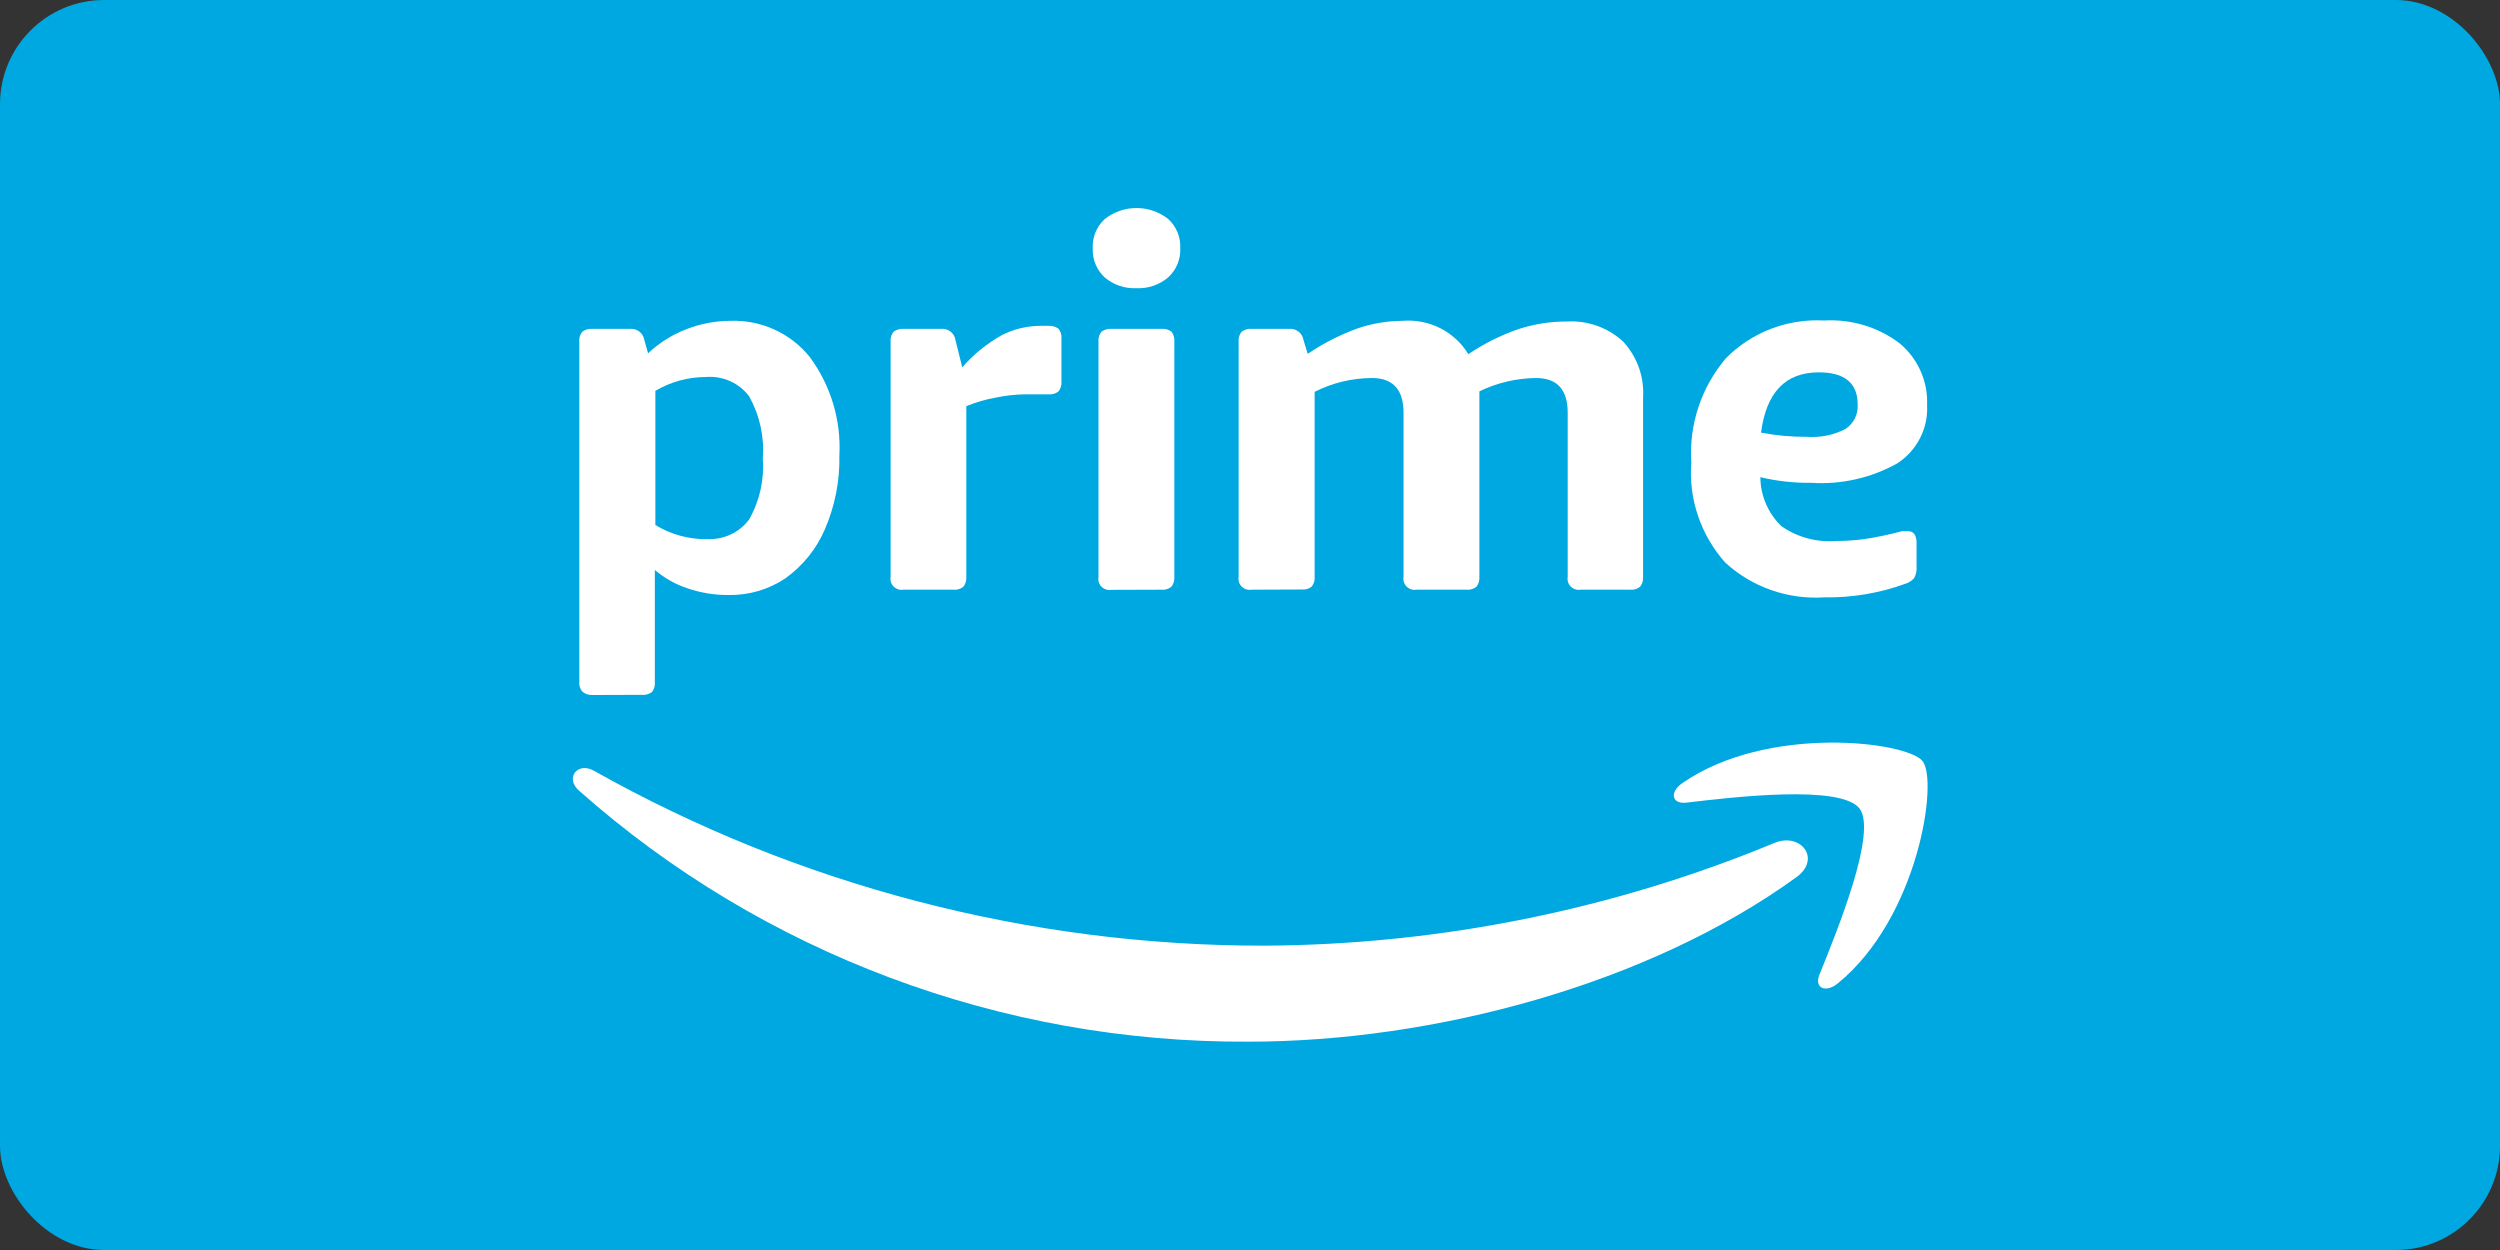 <svg width="48" height="24" viewBox="0 0 48 24" fill="none" xmlns="http://www.w3.org/2000/svg">
<rect x="0" y="0" width="48" height="24" fill="#333333" stroke="none"/>
<rect width="48" height="24" rx="2" fill="#00A8E1"/>
<g clip-path="url(#clip0_2_39)">
<path d="M34.501 16.835C31.654 18.902 27.526 20 23.974 20C19.227 20.025 14.641 18.306 11.114 15.178C10.847 14.941 11.085 14.618 11.406 14.8C15.325 17.003 19.76 18.16 24.273 18.157C27.64 18.139 30.971 17.468 34.075 16.182C34.569 15.981 34.972 16.48 34.501 16.835Z" fill="white"/>
<path d="M35.7 15.52C35.336 15.062 33.295 15.302 32.375 15.411C32.096 15.443 32.05 15.206 32.304 15.034C33.929 13.907 36.603 14.234 36.912 14.611C37.221 14.989 36.831 17.622 35.287 18.88C35.053 19.072 34.829 18.97 34.933 18.714C35.281 17.853 36.051 15.965 35.7 15.52Z" fill="white"/>
<path d="M17.351 11.322C17.234 11.343 17.122 11.268 17.1 11.153C17.095 11.127 17.095 11.101 17.1 11.075V6.56C17.092 6.491 17.113 6.421 17.159 6.368C17.213 6.328 17.28 6.308 17.347 6.314H18.066C18.202 6.3 18.325 6.395 18.345 6.528L18.475 7.053C18.689 6.807 18.944 6.599 19.229 6.438C19.462 6.318 19.72 6.256 19.983 6.256H20.123C20.193 6.25 20.264 6.269 20.321 6.31C20.366 6.364 20.388 6.433 20.38 6.502V7.328C20.385 7.395 20.366 7.46 20.324 7.514C20.27 7.558 20.199 7.579 20.129 7.571H19.951C19.877 7.571 19.784 7.571 19.671 7.571C19.483 7.575 19.296 7.596 19.112 7.635C18.92 7.67 18.733 7.725 18.553 7.798V11.078C18.558 11.145 18.539 11.211 18.498 11.264C18.444 11.309 18.373 11.33 18.303 11.322H17.351Z" fill="white"/>
<path d="M11.374 13.344C11.304 13.347 11.235 13.325 11.182 13.28C11.136 13.227 11.115 13.157 11.123 13.088V6.56C11.115 6.491 11.136 6.421 11.182 6.368C11.236 6.328 11.303 6.308 11.37 6.314H12.092C12.229 6.3 12.351 6.395 12.371 6.528L12.443 6.784C12.651 6.587 12.896 6.431 13.165 6.326C13.439 6.217 13.733 6.16 14.029 6.16C14.62 6.141 15.185 6.4 15.55 6.858C15.952 7.404 16.152 8.069 16.116 8.742C16.127 9.231 16.031 9.717 15.836 10.166C15.675 10.541 15.413 10.865 15.079 11.104C14.756 11.321 14.371 11.433 13.98 11.424C13.715 11.425 13.451 11.382 13.2 11.296C12.97 11.22 12.757 11.1 12.573 10.944V13.094C12.58 13.163 12.561 13.232 12.518 13.286C12.462 13.329 12.392 13.348 12.323 13.341L11.374 13.344ZM13.561 10.349C13.882 10.371 14.193 10.23 14.383 9.974C14.586 9.617 14.677 9.208 14.646 8.8C14.678 8.388 14.587 7.976 14.386 7.613C14.195 7.355 13.882 7.213 13.558 7.238C13.214 7.239 12.877 7.33 12.583 7.504V10.08C12.875 10.259 13.213 10.353 13.558 10.352L13.561 10.349Z" fill="white"/>
<path d="M24.032 11.322C23.916 11.343 23.804 11.268 23.782 11.153C23.777 11.127 23.777 11.101 23.782 11.075V6.56C23.774 6.491 23.795 6.421 23.841 6.368C23.895 6.328 23.962 6.308 24.029 6.314H24.747C24.884 6.3 25.007 6.395 25.027 6.528L25.108 6.794C25.404 6.593 25.724 6.43 26.061 6.307C26.338 6.212 26.631 6.162 26.925 6.16C27.437 6.117 27.929 6.365 28.192 6.8C28.489 6.599 28.812 6.438 29.151 6.32C29.451 6.222 29.765 6.172 30.081 6.173C30.48 6.149 30.871 6.288 31.163 6.557C31.432 6.847 31.571 7.233 31.547 7.626V11.078C31.552 11.145 31.532 11.211 31.491 11.264C31.437 11.309 31.366 11.33 31.296 11.322H30.351C30.234 11.343 30.122 11.268 30.1 11.153C30.095 11.127 30.095 11.101 30.1 11.075V7.926C30.1 7.481 29.898 7.258 29.492 7.258C29.115 7.262 28.743 7.349 28.404 7.514V11.078C28.409 11.145 28.39 11.211 28.349 11.264C28.294 11.309 28.224 11.33 28.154 11.322H27.198C27.082 11.343 26.97 11.268 26.948 11.153C26.943 11.127 26.943 11.101 26.948 11.075V7.926C26.948 7.481 26.745 7.258 26.34 7.258C25.958 7.26 25.581 7.351 25.241 7.523V11.075C25.247 11.142 25.227 11.208 25.186 11.261C25.132 11.306 25.061 11.326 24.991 11.318L24.032 11.322Z" fill="white"/>
<path d="M35.024 11.469C34.324 11.514 33.636 11.272 33.123 10.8C32.654 10.271 32.419 9.58 32.473 8.88C32.426 8.155 32.663 7.439 33.136 6.88C33.628 6.38 34.318 6.114 35.024 6.154C35.547 6.123 36.063 6.28 36.477 6.595C36.827 6.89 37.02 7.326 37 7.779C37.024 8.222 36.809 8.645 36.434 8.893C35.93 9.176 35.353 9.308 34.774 9.27C34.446 9.274 34.118 9.238 33.799 9.162C33.801 9.516 33.946 9.854 34.202 10.102C34.505 10.314 34.874 10.415 35.245 10.387C35.426 10.387 35.608 10.375 35.788 10.352C36.035 10.314 36.281 10.263 36.522 10.198H36.581H36.63C36.742 10.198 36.798 10.274 36.798 10.426V10.877C36.805 10.953 36.789 11.03 36.753 11.098C36.707 11.151 36.646 11.19 36.578 11.21C36.08 11.39 35.554 11.478 35.024 11.469ZM34.699 8.387C34.955 8.405 35.211 8.352 35.437 8.234C35.592 8.129 35.68 7.951 35.667 7.766C35.667 7.355 35.418 7.149 34.92 7.149C34.281 7.149 33.911 7.535 33.812 8.307C34.102 8.362 34.397 8.389 34.693 8.387H34.699Z" fill="white"/>
<path d="M21.819 5.533C21.598 5.544 21.38 5.47 21.212 5.328C21.055 5.184 20.971 4.979 20.981 4.768C20.97 4.556 21.054 4.35 21.212 4.205C21.568 3.924 22.074 3.924 22.43 4.205C22.587 4.349 22.671 4.554 22.661 4.765C22.671 4.976 22.587 5.18 22.43 5.325C22.261 5.469 22.043 5.544 21.819 5.533ZM21.341 11.325C21.225 11.346 21.113 11.271 21.091 11.156C21.086 11.13 21.086 11.104 21.091 11.078V6.56C21.083 6.491 21.104 6.421 21.15 6.368C21.204 6.328 21.271 6.308 21.338 6.314H22.297C22.367 6.307 22.436 6.326 22.492 6.368C22.535 6.423 22.554 6.492 22.547 6.56V11.078C22.553 11.145 22.533 11.211 22.492 11.264C22.438 11.309 22.367 11.33 22.297 11.322L21.341 11.325Z" fill="white"/>
</g>
<defs>
<clipPath id="clip0_2_39">
<rect width="26" height="16" fill="white" transform="translate(11 4)"/>
</clipPath>
</defs>
</svg>
